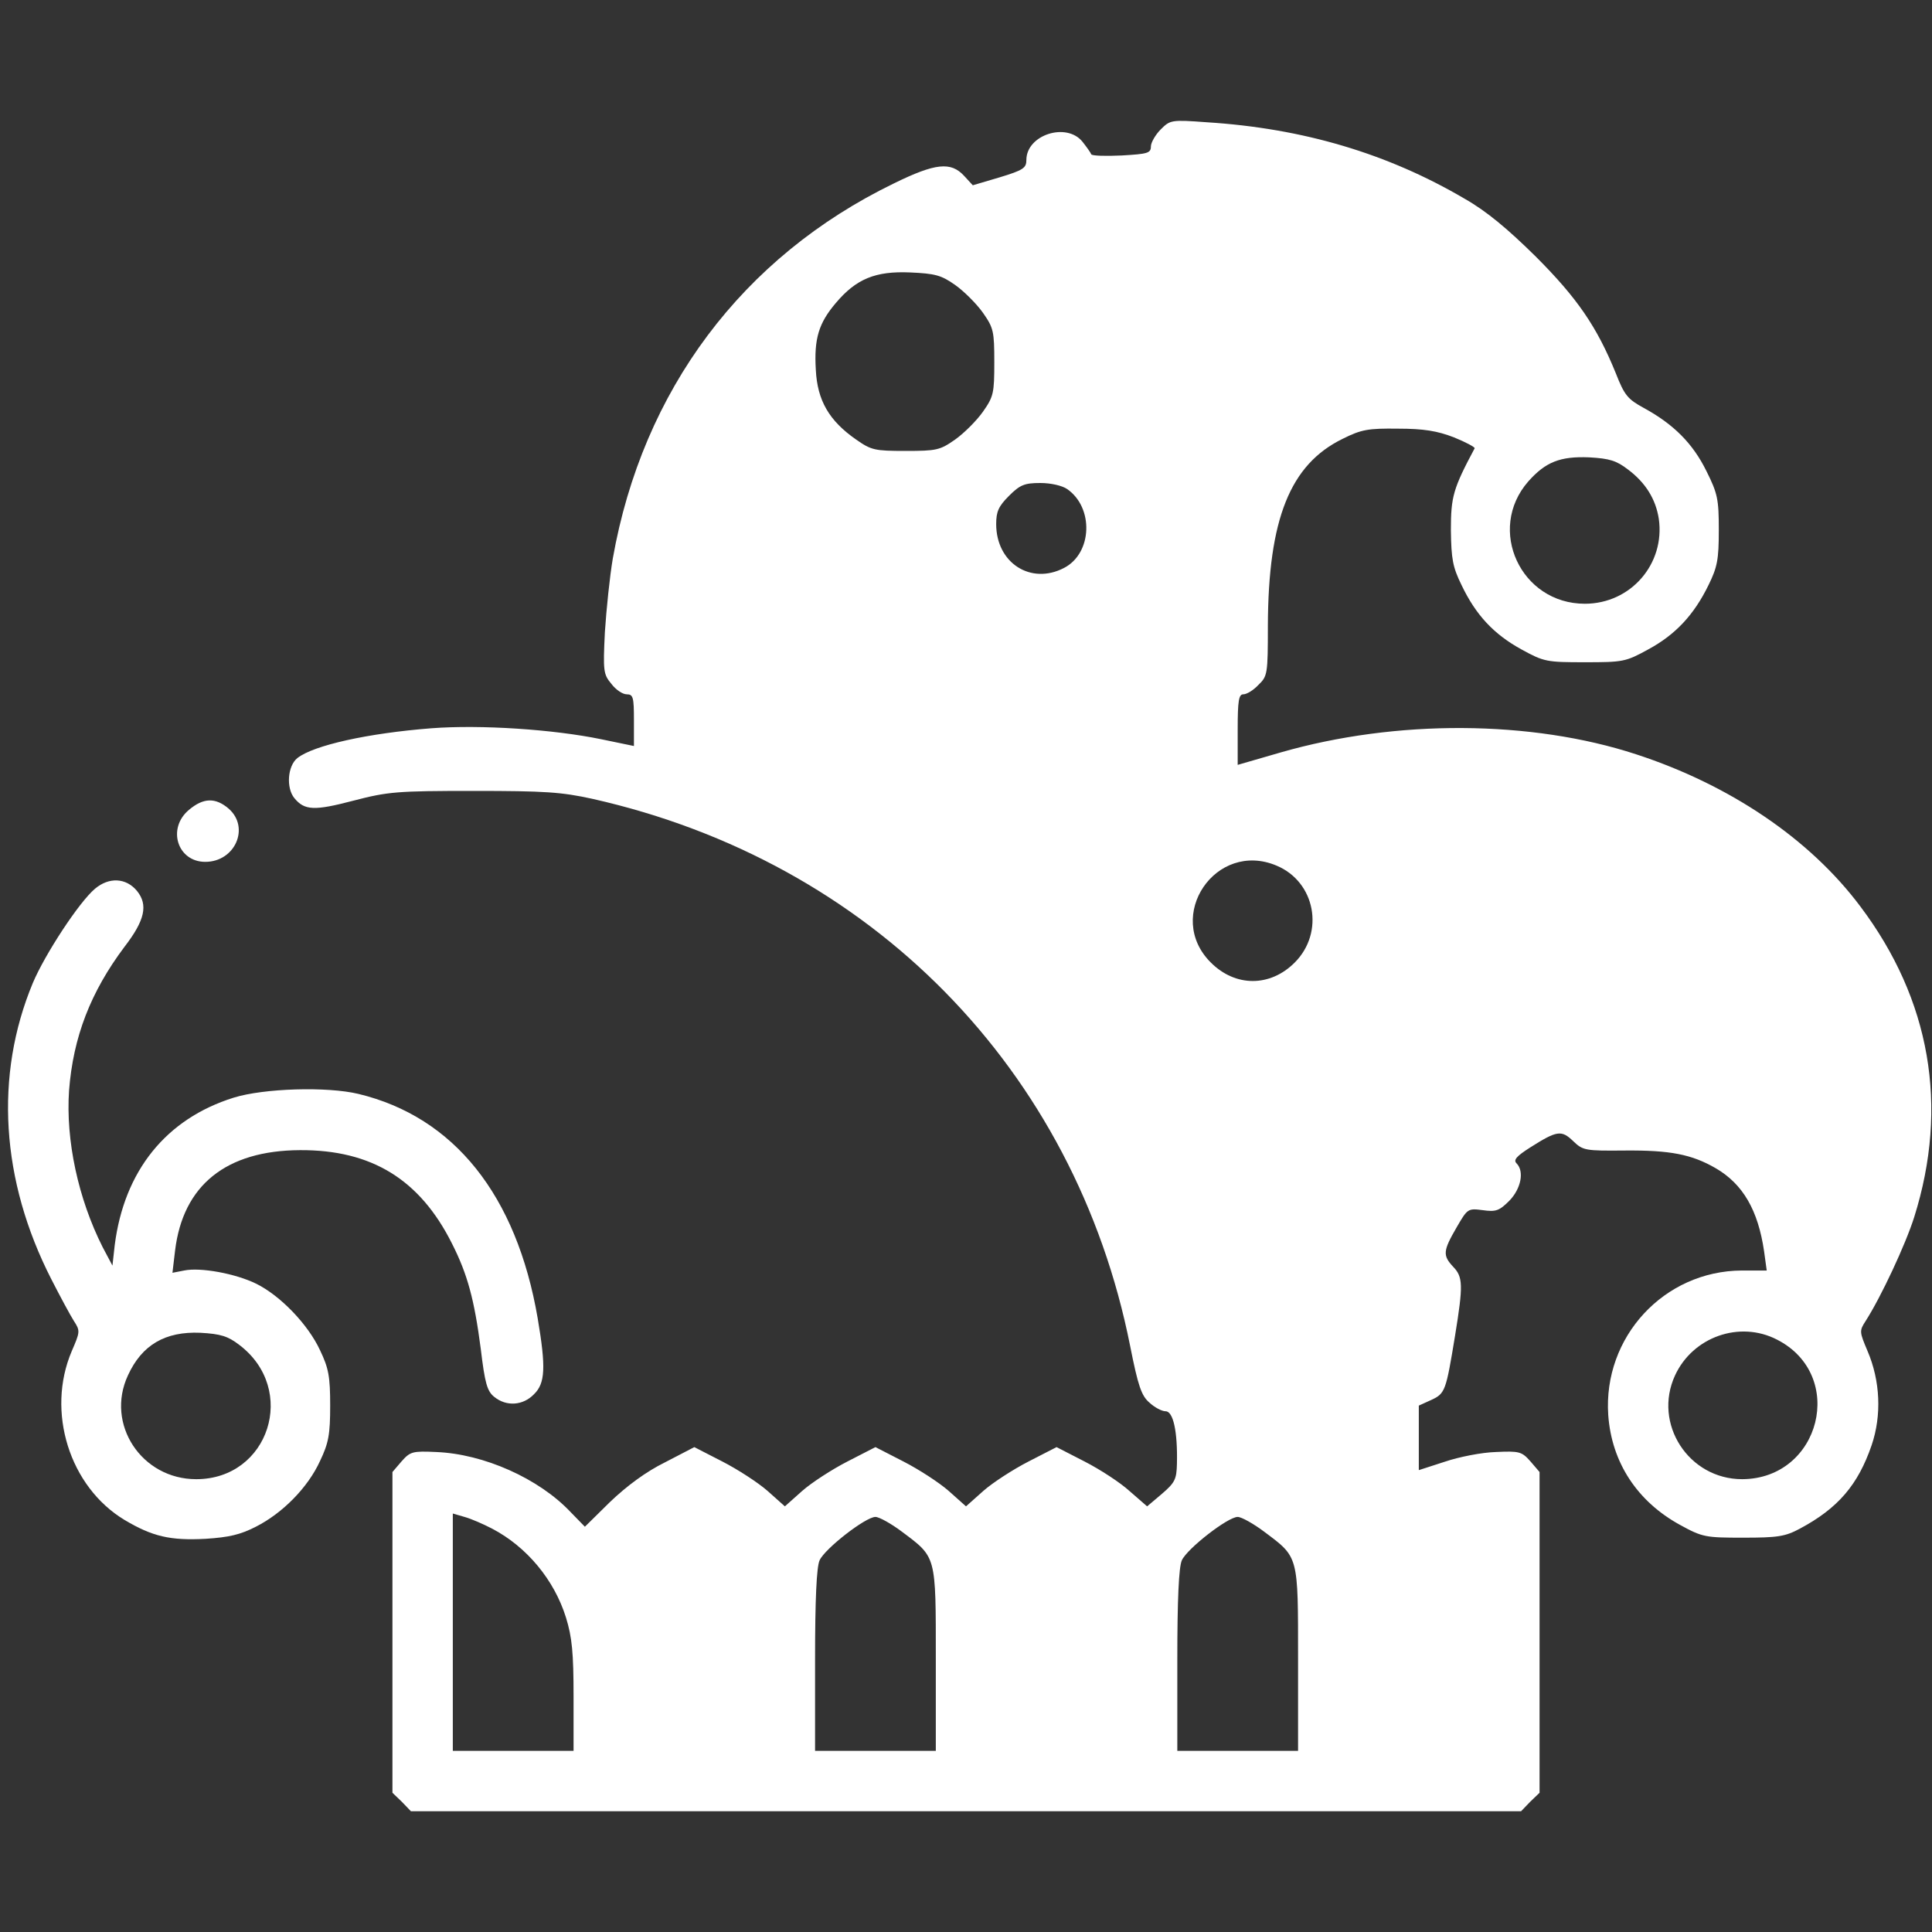 <?xml version="1.0" standalone="no"?>
<!DOCTYPE svg PUBLIC "-//W3C//DTD SVG 20010904//EN"
 "http://www.w3.org/TR/2001/REC-SVG-20010904/DTD/svg10.dtd">
<svg version="1.0" xmlns="http://www.w3.org/2000/svg"
 width="25pt" height="25pt" viewBox="0 0 512 512"
 preserveAspectRatio="xMidYMid meet">

<rect x="0" y="0" width="512" height="512" fill="#333333" stroke="none"/>

<g transform="translate(0,512) scale(0.1,-0.1)"
fill="white" stroke="none">
<path d="M3076 4777 c-14 -14 -26 -35 -26 -45 0 -18 -9 -20 -77 -24 -43 -2
-79 -1 -81 3 -2 5 -12 19 -23 33 -42 53 -149 19 -149 -48 0 -21 -8 -27 -71
-46 l-71 -21 -23 25 c-35 38 -76 34 -186 -20 -402 -195 -666 -548 -745 -994
-8 -47 -17 -134 -21 -195 -5 -103 -4 -112 17 -137 12 -16 30 -28 41 -28 17 0
19 -8 19 -69 l0 -68 -87 18 c-126 26 -319 39 -450 29 -167 -13 -312 -45 -355
-79 -26 -21 -30 -79 -8 -106 27 -33 53 -34 156 -7 92 24 116 26 319 26 189 0
233 -3 315 -21 738 -166 1279 -716 1425 -1450 21 -106 30 -132 51 -150 14 -13
33 -23 43 -23 20 0 32 -53 30 -139 -1 -41 -5 -50 -40 -80 l-39 -33 -46 40
c-25 23 -79 58 -120 79 l-74 38 -74 -38 c-41 -21 -95 -56 -120 -78 l-46 -41
-46 41 c-25 22 -79 57 -120 78 l-74 38 -74 -38 c-41 -21 -95 -56 -120 -78
l-46 -41 -46 41 c-25 22 -79 57 -120 78 l-74 38 -77 -40 c-51 -25 -102 -63
-146 -105 l-67 -66 -38 39 c-84 89 -230 154 -356 159 -63 3 -69 1 -92 -25
l-24 -28 0 -425 0 -425 25 -24 24 -25 1471 0 1471 0 24 25 25 24 0 425 0 425
-24 28 c-23 26 -29 28 -92 25 -37 -1 -98 -13 -136 -26 l-68 -22 0 85 0 86 33
15 c37 17 39 24 63 170 22 135 21 156 -5 183 -28 30 -27 42 9 104 29 50 30 51
69 46 35 -5 44 -2 71 25 31 32 40 78 19 99 -9 9 0 19 36 42 71 45 83 47 114
17 26 -25 32 -26 137 -25 120 1 177 -10 241 -47 72 -42 112 -111 128 -220 l7
-51 -66 0 c-206 -1 -368 -176 -354 -383 9 -126 77 -229 190 -291 60 -33 68
-34 168 -34 91 0 111 3 150 24 101 54 154 116 190 221 27 79 23 171 -11 250
-21 50 -22 53 -5 79 41 64 106 203 129 276 92 293 43 576 -143 823 -134 179
-346 322 -594 403 -278 91 -636 93 -942 5 l-114 -33 0 94 c0 77 3 93 15 93 9
0 27 11 40 25 24 23 25 29 25 157 1 283 59 427 198 495 50 25 68 28 147 27 68
0 104 -6 148 -23 32 -13 56 -26 55 -29 -57 -107 -63 -128 -63 -217 1 -77 5
-98 28 -145 38 -80 86 -131 159 -171 60 -33 67 -34 168 -34 101 0 108 1 168
34 72 39 121 91 160 171 23 47 27 67 27 145 0 82 -3 97 -33 157 -36 73 -87
124 -166 167 -42 23 -51 33 -74 92 -50 123 -102 199 -212 309 -74 73 -130 120
-188 153 -204 120 -429 187 -684 203 -94 7 -97 6 -122 -19z m-545 -412 c24
-17 57 -50 74 -74 28 -40 30 -49 30 -131 0 -82 -2 -91 -30 -131 -17 -24 -50
-57 -74 -74 -40 -28 -49 -30 -131 -30 -82 0 -91 2 -131 30 -72 50 -103 104
-107 185 -5 83 8 124 53 177 54 64 105 85 197 81 66 -3 82 -7 119 -33z m1783
-489 c47 -35 74 -79 82 -131 17 -119 -74 -225 -196 -225 -170 0 -261 197 -150
324 46 52 85 67 161 64 55 -3 73 -9 103 -32z m-1486 -52 c71 -49 67 -170 -8
-209 -88 -46 -180 13 -180 116 0 33 6 47 34 75 29 29 41 34 83 34 28 0 58 -7
71 -16z m555 -998 c103 -43 128 -177 48 -257 -65 -65 -157 -65 -222 0 -124
123 13 325 174 257z m1326 -1256 c185 -94 116 -369 -92 -370 -142 0 -237 147
-178 275 47 102 171 146 270 95z m-3405 -501 c92 -48 165 -136 196 -236 16
-52 20 -93 20 -209 l0 -144 -160 0 -160 0 0 314 0 315 31 -9 c18 -5 50 -19 73
-31z m1086 -8 c92 -69 90 -61 90 -338 l0 -243 -160 0 -160 0 0 240 c0 163 4
247 12 265 14 31 122 115 148 115 10 0 42 -18 70 -39z m960 0 c92 -69 90 -61
90 -338 l0 -243 -160 0 -160 0 0 240 c0 163 4 247 12 265 14 31 122 115 148
115 10 0 42 -18 70 -39z"/>
<path d="M501 2974 c-59 -49 -31 -138 43 -138 79 0 119 91 62 141 -35 30 -67
29 -105 -3z"/>
<path d="M252 2765 c-42 -35 -133 -174 -165 -250 -102 -245 -85 -523 49 -785
24 -47 51 -97 60 -111 17 -26 16 -29 -6 -80 -68 -160 -6 -359 140 -447 74 -44
121 -55 215 -50 62 4 92 11 133 32 71 36 138 104 170 174 23 48 27 71 27 147
0 77 -4 99 -27 147 -32 69 -106 145 -169 176 -55 27 -148 44 -191 35 l-31 -6
7 59 c21 173 135 265 331 266 190 1 318 -78 403 -248 41 -81 59 -148 76 -278
11 -92 17 -113 36 -128 32 -26 76 -23 105 7 30 29 32 71 10 201 -56 327 -222
534 -475 595 -83 20 -251 15 -331 -10 -179 -56 -290 -194 -315 -391 l-6 -54
-26 49 c-65 129 -98 283 -89 415 11 142 57 261 147 381 54 70 63 111 33 148
-29 35 -74 37 -111 6z m382 -1209 c156 -118 79 -356 -114 -356 -145 0 -241
146 -181 275 37 81 99 117 192 113 54 -3 73 -9 103 -32z"/>
</g>
</svg>
